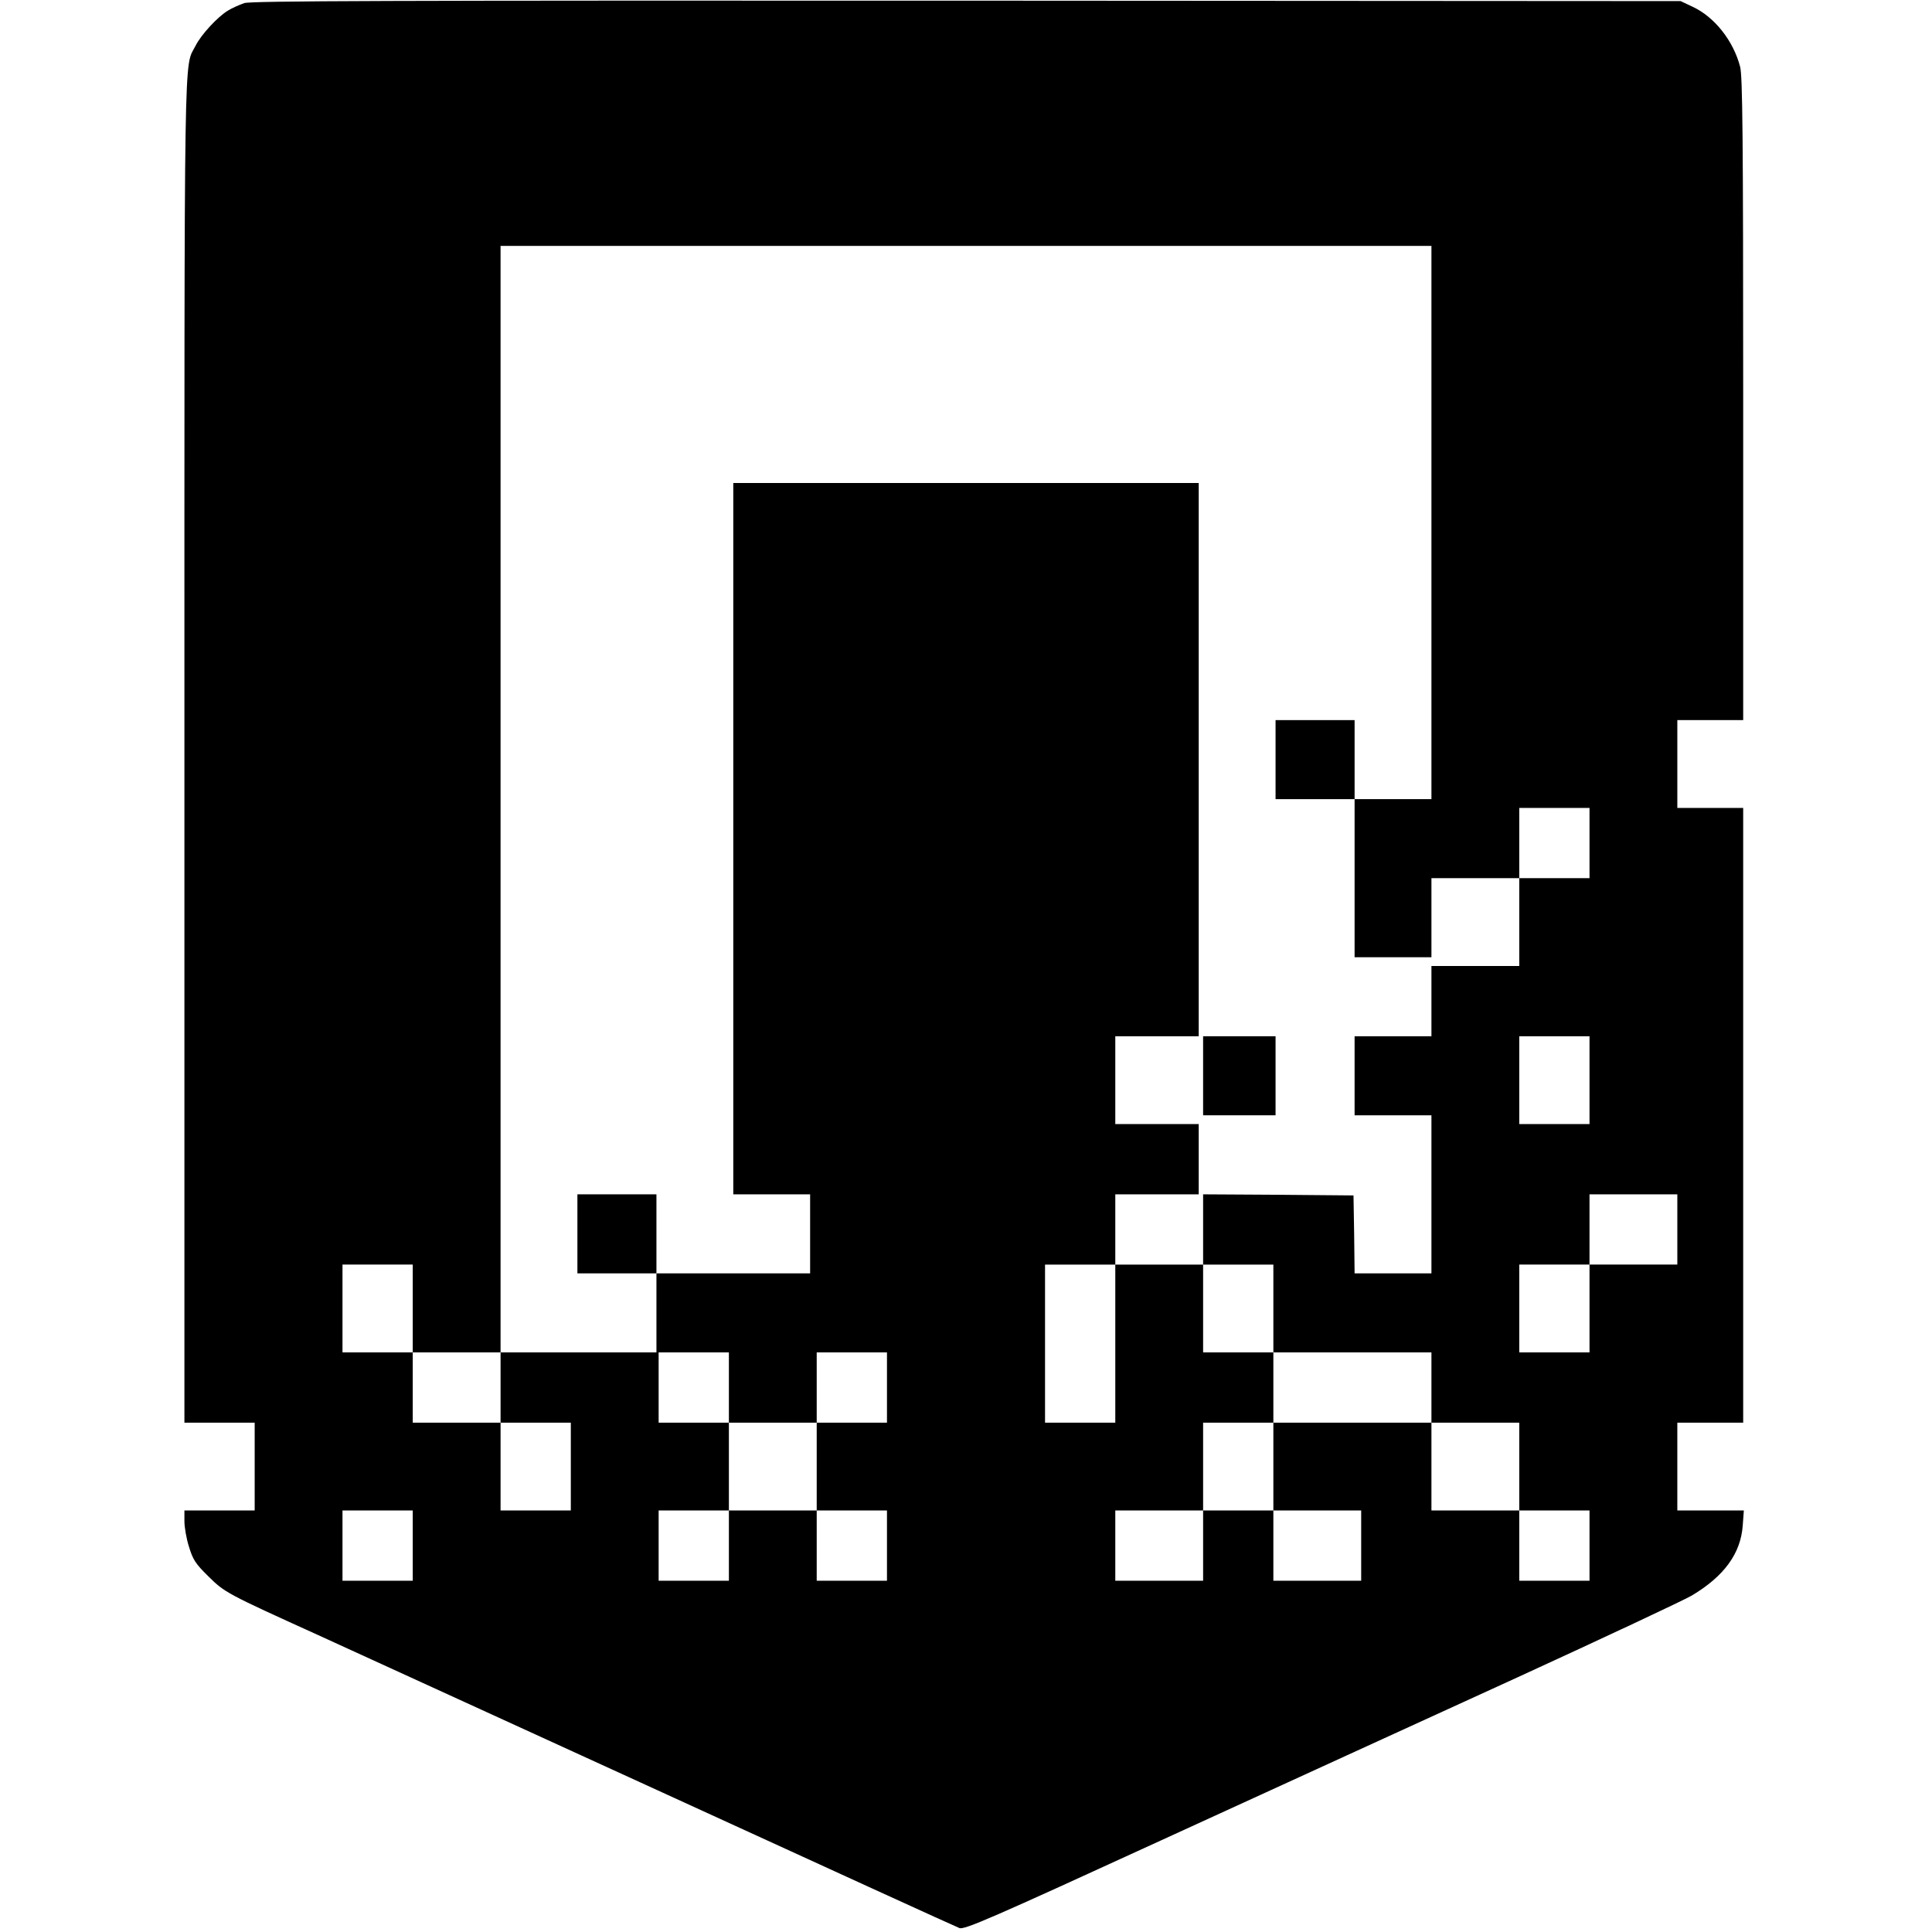 <svg version="1.0" xmlns="http://www.w3.org/2000/svg" width="1173.333" height="1173.333" viewBox="0 0 880 880"><path d="M111.3 1.4c-2.3.8-5.7 2.3-7.6 3.5C99 7.8 91.6 15.8 89.1 20.8 83.7 31.4 84 11.3 84 342.2V648h32v40H84v4.9c0 2.7.9 8 2.1 11.7 1.8 5.9 3 7.7 8.8 13.4 7.5 7.4 8.2 7.8 50.1 26.8 15.7 7.2 87.2 39.9 159 72.7 71.8 32.9 131.6 60.2 133 60.7 2.2.9 14.6-4.5 92-40 49.2-22.5 122.1-55.9 162-74.1 39.9-18.3 75.7-35.1 79.5-37.3 14.8-8.8 22.4-19.2 23.3-32l.5-6.8H764v-40h30V368h-30v-40h30V181.7c0-120.6-.3-147.1-1.4-151.3-3.1-11.9-11.7-22.7-21.6-27.3L765.5.5l-325-.2C175.1.2 114.7.4 111.3 1.4zM652 238v126h-35v72h35v-36h40v-32h32v32h-32v40h-40v32h-35v36h35v72h-35l-.2-17.8-.3-17.7-34.2-.3-34.3-.2v32h32v40h72v32h40v40h32v32h-32v-32h-40v-40h-72v40h40v32h-40v-32h-32v32h-40v-32h40v-40h32v-32h-32v-40h-40v72h-32v-72h32v-32h38v-32h-38v-40h38V220H334v324h35v36h-70v36h-71v32h32v40h-32v-40h-40v-32h-32v-40h32v40h40V112h424v126zm72 254v20h-32v-40h32v20zm40 68v16h-40v40h-32v-40h32v-32h40v16zm-432 72v16h40v-32h32v32h-32v40h32v32h-32v-32h-40v32h-32v-32h32v-40h-32v-32h32v16zm-144 72v16h-32v-32h32v16z"/><path d="M581 346v18h36v-36h-36v18zm-33 144v18h33v-36h-33v18zm-285 72v18h36v-36h-36v18z"/></svg>